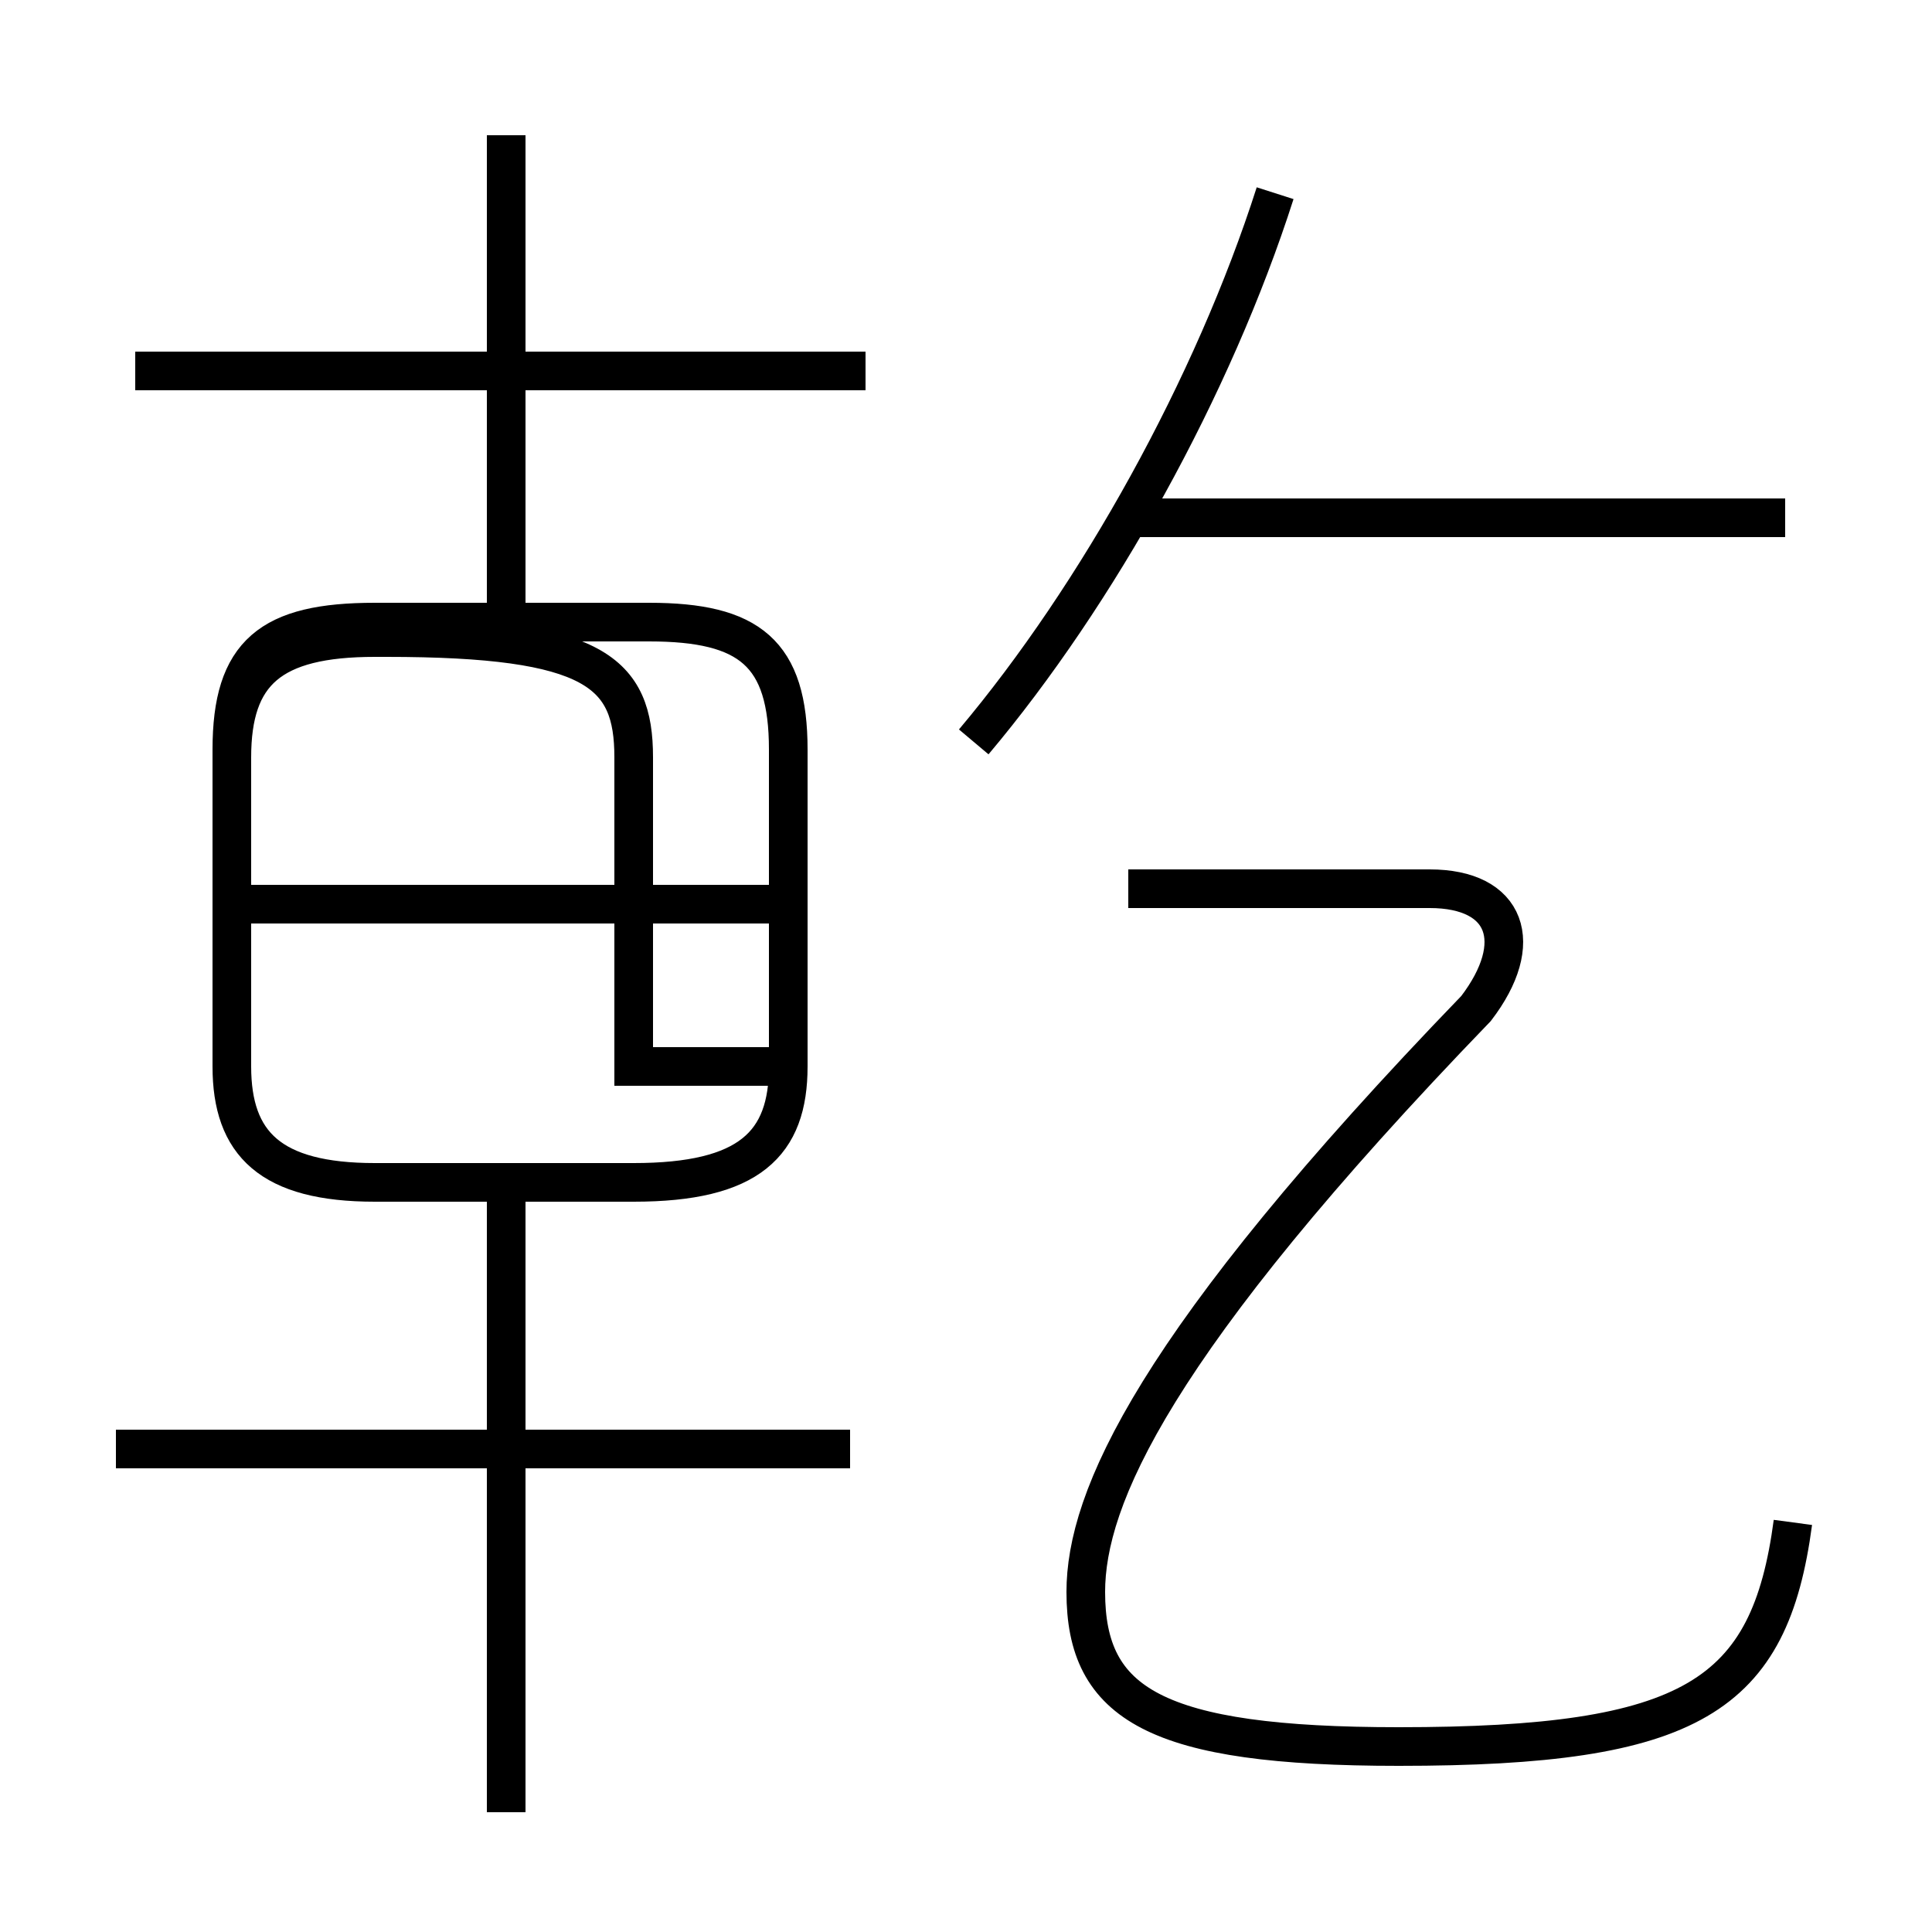 <?xml version='1.0' encoding='utf8'?>
<svg viewBox="0.0 -6.0 50.0 50.0" version="1.1" xmlns="http://www.w3.org/2000/svg">
<rect x="0.0" y="-6.0" width="50.0" height="50.0" fill="#808080" stroke="none"/>
<rect x="-1000" y="-1000" width="2000" height="2000" stroke="white" fill="white"/>
<g style="fill:white;stroke:#000000;  stroke-width:1">
<path d="M 46.4 -4.6 C 45.8 -0.1 43.8 1.2 36.2 1.2 C 29.9 1.2 28.1 0.1 28.1 -2.8 C 28.1 -5.2 29.8 -9.2 38.2 -17.9 C 39.5 -19.6 39.0 -21.0 37.0 -21.0 L 29.2 -21.0 M 22.0 -6.5 L 3.0 -6.5 M 13.1 2.9 L 13.1 -13.4 M 16.4 -16.4 L 16.4 -24.4 C 16.4 -26.6 15.4 -27.5 10.0 -27.5 L 9.7 -27.5 C 7.0 -27.5 6.0 -26.6 6.0 -24.4 L 6.0 -16.4 C 6.0 -14.4 7.0 -13.4 9.7 -13.4 L 16.4 -13.4 C 19.4 -13.4 20.4 -14.4 20.4 -16.4 Z M 20.2 -20.6 L 6.2 -20.6 M 22.4 -34.4 L 3.5 -34.4 M 13.1 -27.9 L 9.7 -27.9 C 7.0 -27.9 6.0 -27.1 6.0 -24.6 L 6.0 -16.4 C 6.0 -14.4 7.0 -13.4 9.7 -13.4 L 16.4 -13.4 C 19.4 -13.4 20.4 -14.4 20.4 -16.4 L 20.4 -24.6 C 20.4 -27.1 19.4 -27.9 16.8 -27.9 L 13.1 -27.9 Z M 13.1 -40.5 L 13.1 -28.4 M 46.2 -30.6 L 29.1 -30.6 M 25.2 -24.8 C 28.4 -28.6 31.4 -34.0 33.0 -39.0" transform="translate(0.0, 38.0)" />
</g>
</svg>